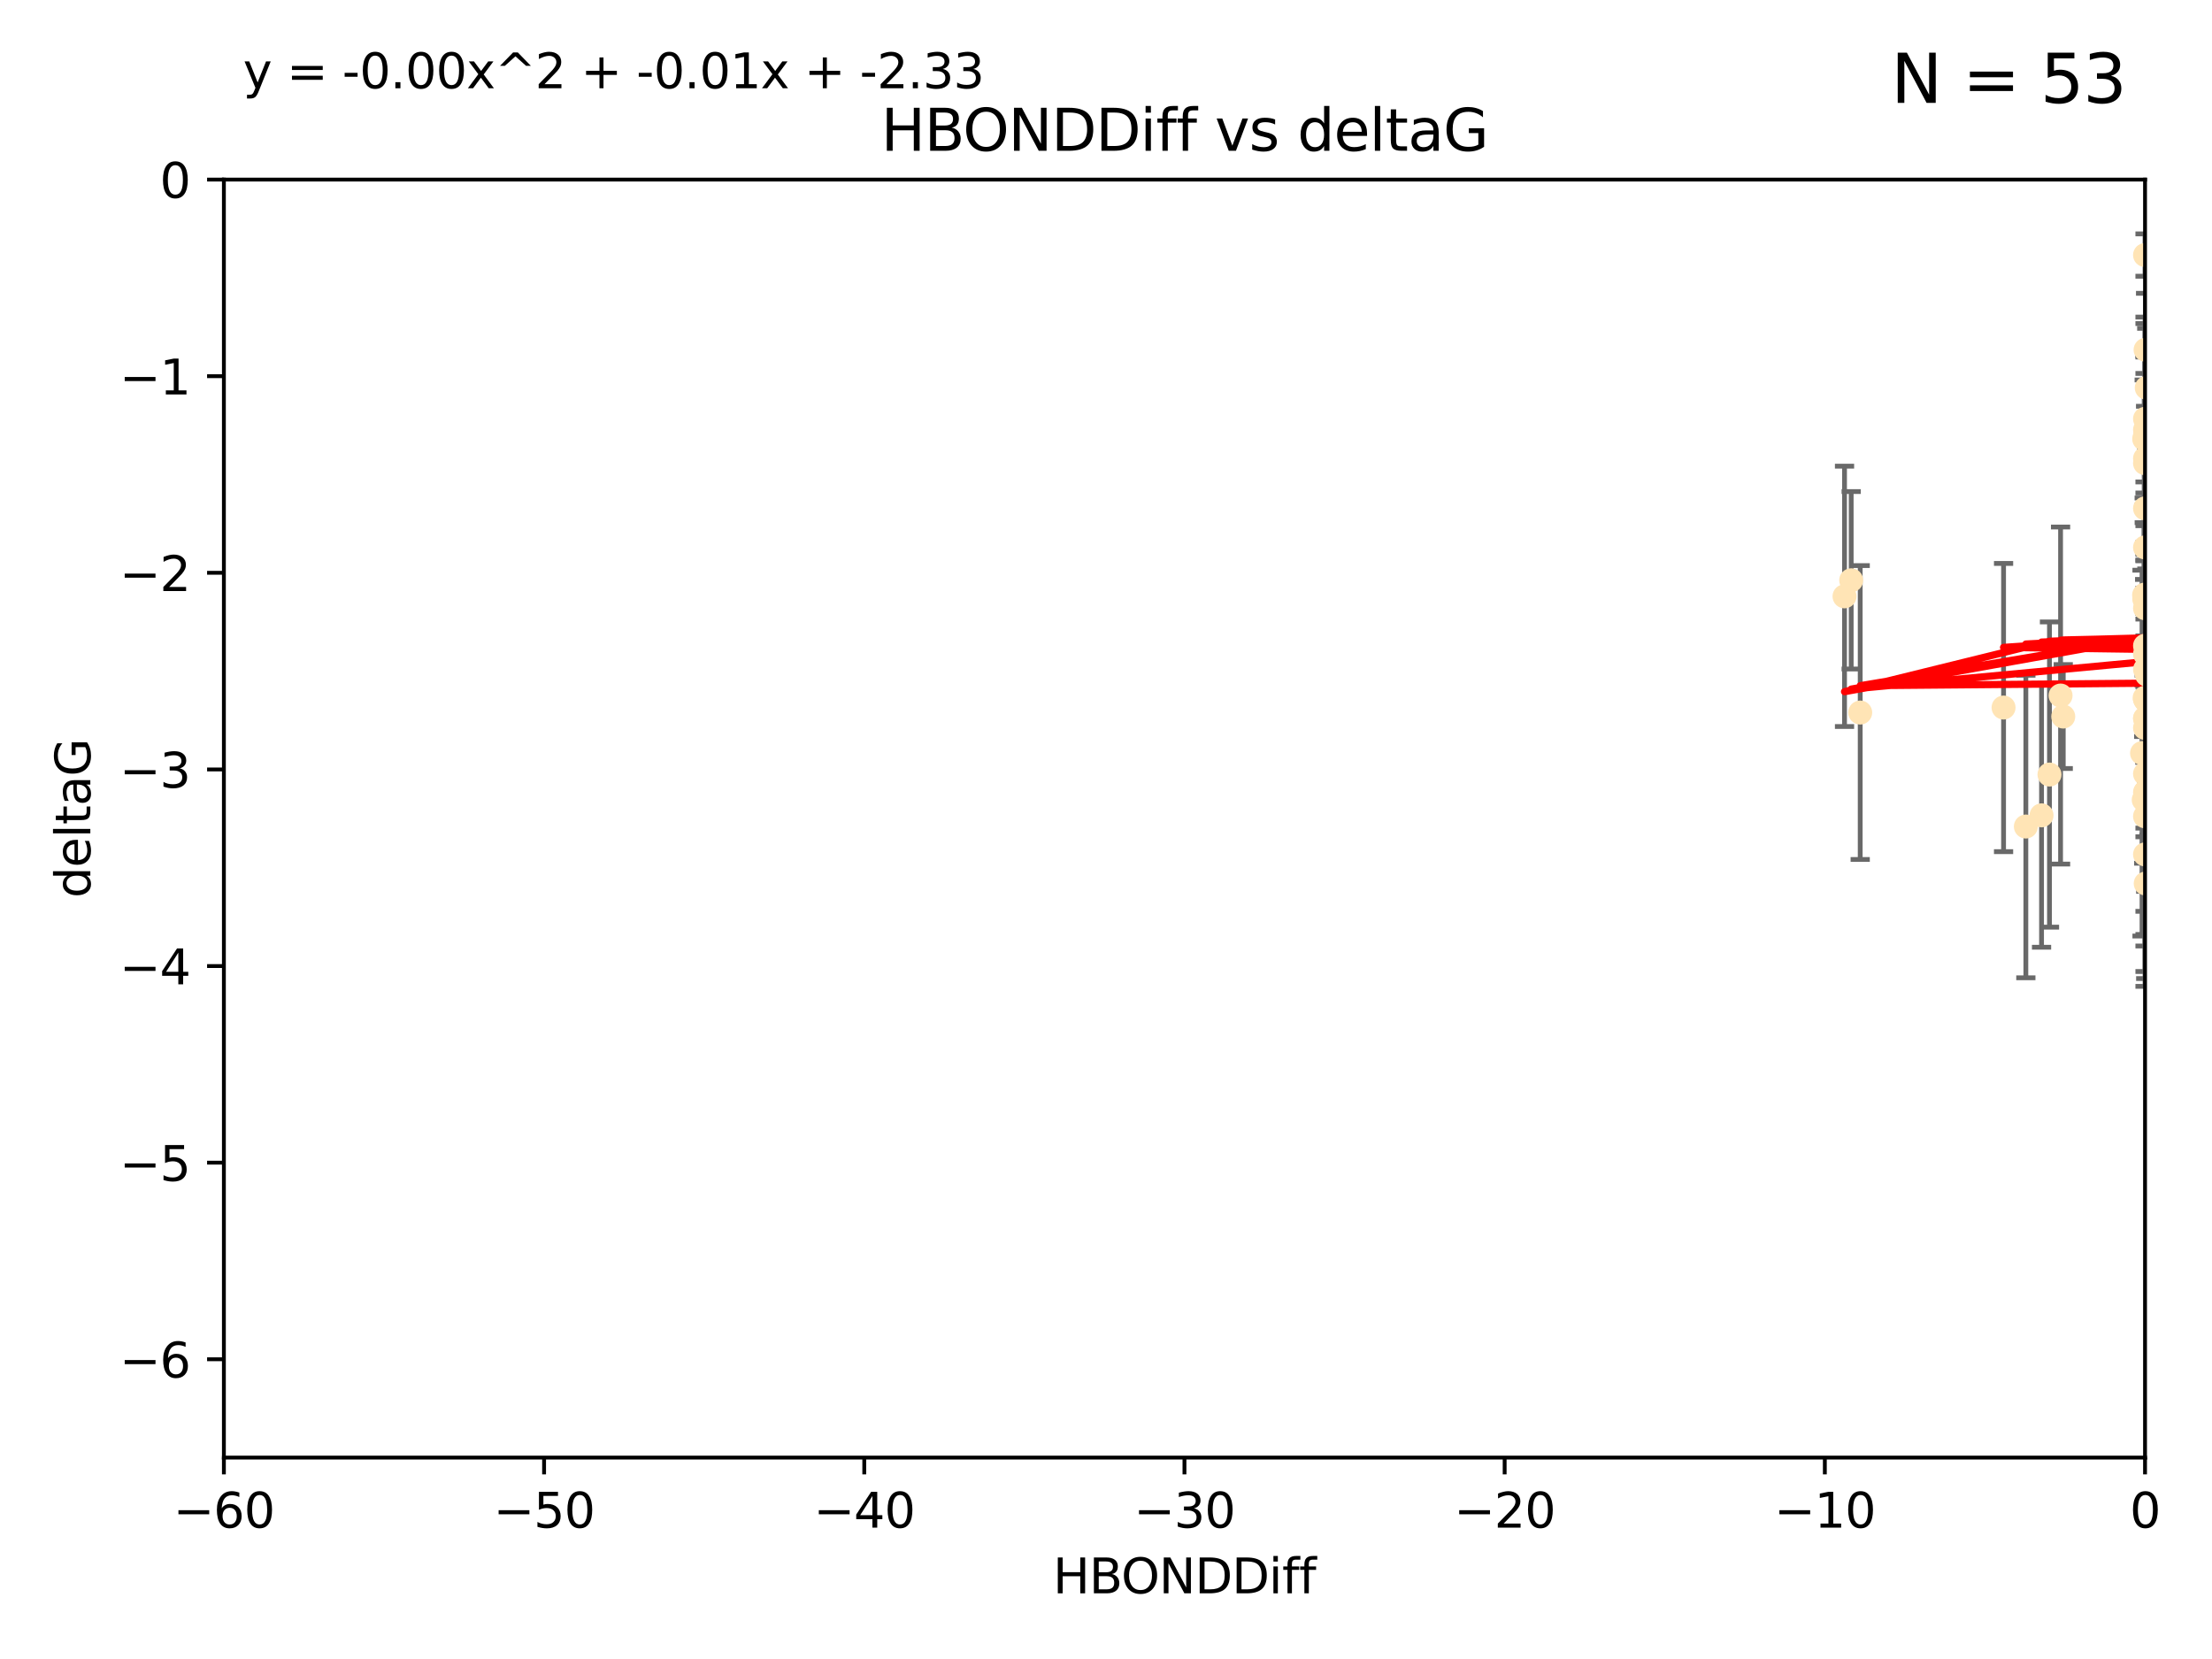 <?xml version="1.0" encoding="utf-8" standalone="no"?>
<!DOCTYPE svg PUBLIC "-//W3C//DTD SVG 1.1//EN"
  "http://www.w3.org/Graphics/SVG/1.1/DTD/svg11.dtd">
<svg xmlns:xlink="http://www.w3.org/1999/xlink" width="460.8pt" height="345.6pt" viewBox="0 0 460.8 345.6" xmlns="http://www.w3.org/2000/svg" version="1.1">
 <defs>
  <style type="text/css">*{stroke-linejoin: round; stroke-linecap: butt}</style>
 </defs>
 <g id="figure_1">
  <g id="patch_1">
   <path d="M 0 345.6 
L 460.8 345.6 
L 460.8 0 
L 0 0 
z
" style="fill: #ffffff"/>
  </g>
  <g id="axes_1">
   <g id="patch_2">
    <path d="M 46.64 303.64 
L 446.85 303.64 
L 446.85 37.411 
L 46.64 37.411 
z
" style="fill: #ffffff"/>
   </g>
   <g id="PathCollection_1">
    <defs>
     <path id="m372b3e75c9" d="M 0 1.118 
C 0.297 1.118 0.581 1 0.791 0.791 
C 1 0.581 1.118 0.297 1.118 0 
C 1.118 -0.297 1 -0.581 0.791 -0.791 
C 0.581 -1 0.297 -1.118 0 -1.118 
C -0.297 -1.118 -0.581 -1 -0.791 -0.791 
C -1 -0.581 -1.118 -0.297 -1.118 0 
C -1.118 0.297 -1 0.581 -0.791 0.791 
C -0.581 1 -0.297 1.118 0 1.118 
z
" style="stroke: #ffe4b5"/>
    </defs>
    <g clip-path="url(#pefa2412718)">
     <use xlink:href="#m372b3e75c9" x="447.67" y="162.096" style="fill: #ffe4b5; stroke: #ffe4b5"/>
     <use xlink:href="#m372b3e75c9" x="429.812" y="149.269" style="fill: #ffe4b5; stroke: #ffe4b5"/>
     <use xlink:href="#m372b3e75c9" x="467.52" y="96.663" style="fill: #ffe4b5; stroke: #ffe4b5"/>
     <use xlink:href="#m372b3e75c9" x="446.85" y="139.451" style="fill: #ffe4b5; stroke: #ffe4b5"/>
     <use xlink:href="#m372b3e75c9" x="429.254" y="144.895" style="fill: #ffe4b5; stroke: #ffe4b5"/>
     <use xlink:href="#m372b3e75c9" x="446.994" y="184.051" style="fill: #ffe4b5; stroke: #ffe4b5"/>
     <use xlink:href="#m372b3e75c9" x="470.883" y="132.789" style="fill: #ffe4b5; stroke: #ffe4b5"/>
     <use xlink:href="#m372b3e75c9" x="417.379" y="147.394" style="fill: #ffe4b5; stroke: #ffe4b5"/>
     <use xlink:href="#m372b3e75c9" x="446.654" y="123.979" style="fill: #ffe4b5; stroke: #ffe4b5"/>
     <use xlink:href="#m372b3e75c9" x="446.687" y="124.776" style="fill: #ffe4b5; stroke: #ffe4b5"/>
     <use xlink:href="#m372b3e75c9" x="446.85" y="136.255" style="fill: #ffe4b5; stroke: #ffe4b5"/>
     <use xlink:href="#m372b3e75c9" x="447.206" y="80.785" style="fill: #ffe4b5; stroke: #ffe4b5"/>
     <use xlink:href="#m372b3e75c9" x="494.055" y="172.492" style="fill: #ffe4b5; stroke: #ffe4b5"/>
     <use xlink:href="#m372b3e75c9" x="387.515" y="148.435" style="fill: #ffe4b5; stroke: #ffe4b5"/>
     <use xlink:href="#m372b3e75c9" x="446.85" y="151.642" style="fill: #ffe4b5; stroke: #ffe4b5"/>
     <use xlink:href="#m372b3e75c9" x="446.85" y="90.72" style="fill: #ffe4b5; stroke: #ffe4b5"/>
     <use xlink:href="#m372b3e75c9" x="471.032" y="85.179" style="fill: #ffe4b5; stroke: #ffe4b5"/>
     <use xlink:href="#m372b3e75c9" x="422.022" y="172.182" style="fill: #ffe4b5; stroke: #ffe4b5"/>
     <use xlink:href="#m372b3e75c9" x="446.85" y="89.537" style="fill: #ffe4b5; stroke: #ffe4b5"/>
     <use xlink:href="#m372b3e75c9" x="385.636" y="120.882" style="fill: #ffe4b5; stroke: #ffe4b5"/>
     <use xlink:href="#m372b3e75c9" x="470.887" y="104.354" style="fill: #ffe4b5; stroke: #ffe4b5"/>
     <use xlink:href="#m372b3e75c9" x="446.85" y="161.2" style="fill: #ffe4b5; stroke: #ffe4b5"/>
     <use xlink:href="#m372b3e75c9" x="446.809" y="123.863" style="fill: #ffe4b5; stroke: #ffe4b5"/>
     <use xlink:href="#m372b3e75c9" x="446.85" y="114.041" style="fill: #ffe4b5; stroke: #ffe4b5"/>
     <use xlink:href="#m372b3e75c9" x="447.072" y="145.992" style="fill: #ffe4b5; stroke: #ffe4b5"/>
     <use xlink:href="#m372b3e75c9" x="446.85" y="95.517" style="fill: #ffe4b5; stroke: #ffe4b5"/>
     <use xlink:href="#m372b3e75c9" x="447.789" y="151.902" style="fill: #ffe4b5; stroke: #ffe4b5"/>
     <use xlink:href="#m372b3e75c9" x="446.85" y="145.693" style="fill: #ffe4b5; stroke: #ffe4b5"/>
     <use xlink:href="#m372b3e75c9" x="446.85" y="165.056" style="fill: #ffe4b5; stroke: #ffe4b5"/>
     <use xlink:href="#m372b3e75c9" x="446.85" y="96.489" style="fill: #ffe4b5; stroke: #ffe4b5"/>
     <use xlink:href="#m372b3e75c9" x="446.85" y="87.252" style="fill: #ffe4b5; stroke: #ffe4b5"/>
     <use xlink:href="#m372b3e75c9" x="446.576" y="166.628" style="fill: #ffe4b5; stroke: #ffe4b5"/>
     <use xlink:href="#m372b3e75c9" x="471.009" y="133.023" style="fill: #ffe4b5; stroke: #ffe4b5"/>
     <use xlink:href="#m372b3e75c9" x="446.85" y="149.679" style="fill: #ffe4b5; stroke: #ffe4b5"/>
     <use xlink:href="#m372b3e75c9" x="446.85" y="149.646" style="fill: #ffe4b5; stroke: #ffe4b5"/>
     <use xlink:href="#m372b3e75c9" x="446.226" y="156.886" style="fill: #ffe4b5; stroke: #ffe4b5"/>
     <use xlink:href="#m372b3e75c9" x="446.85" y="170.054" style="fill: #ffe4b5; stroke: #ffe4b5"/>
     <use xlink:href="#m372b3e75c9" x="446.85" y="177.992" style="fill: #ffe4b5; stroke: #ffe4b5"/>
     <use xlink:href="#m372b3e75c9" x="446.85" y="53.134" style="fill: #ffe4b5; stroke: #ffe4b5"/>
     <use xlink:href="#m372b3e75c9" x="482.803" y="179.162" style="fill: #ffe4b5; stroke: #ffe4b5"/>
     <use xlink:href="#m372b3e75c9" x="446.677" y="91.447" style="fill: #ffe4b5; stroke: #ffe4b5"/>
     <use xlink:href="#m372b3e75c9" x="471.044" y="168.063" style="fill: #ffe4b5; stroke: #ffe4b5"/>
     <use xlink:href="#m372b3e75c9" x="446.85" y="105.906" style="fill: #ffe4b5; stroke: #ffe4b5"/>
     <use xlink:href="#m372b3e75c9" x="446.964" y="72.868" style="fill: #ffe4b5; stroke: #ffe4b5"/>
     <use xlink:href="#m372b3e75c9" x="446.769" y="145.375" style="fill: #ffe4b5; stroke: #ffe4b5"/>
     <use xlink:href="#m372b3e75c9" x="384.248" y="124.229" style="fill: #ffe4b5; stroke: #ffe4b5"/>
     <use xlink:href="#m372b3e75c9" x="426.944" y="161.352" style="fill: #ffe4b5; stroke: #ffe4b5"/>
     <use xlink:href="#m372b3e75c9" x="446.994" y="164.883" style="fill: #ffe4b5; stroke: #ffe4b5"/>
     <use xlink:href="#m372b3e75c9" x="447.236" y="140.551" style="fill: #ffe4b5; stroke: #ffe4b5"/>
     <use xlink:href="#m372b3e75c9" x="446.85" y="123.978" style="fill: #ffe4b5; stroke: #ffe4b5"/>
     <use xlink:href="#m372b3e75c9" x="425.291" y="169.85" style="fill: #ffe4b5; stroke: #ffe4b5"/>
     <use xlink:href="#m372b3e75c9" x="446.85" y="134.525" style="fill: #ffe4b5; stroke: #ffe4b5"/>
     <use xlink:href="#m372b3e75c9" x="446.85" y="126.704" style="fill: #ffe4b5; stroke: #ffe4b5"/>
    </g>
   </g>
   <g id="matplotlib.axis_1">
    <g id="xtick_1">
     <g id="line2d_1">
      <defs>
       <path id="m405f9d662f" d="M 0 0 
L 0 3.5 
" style="stroke: #000000; stroke-width: 0.8"/>
      </defs>
      <g>
       <use xlink:href="#m405f9d662f" x="46.64" y="303.64" style="stroke: #000000; stroke-width: 0.8"/>
      </g>
     </g>
     <g id="text_1">
      <!-- −60 -->
      <g transform="translate(36.088 318.238)scale(0.1 -0.1)">
       <defs>
        <path id="DejaVuSans-2212" d="M 678 2272 
L 4684 2272 
L 4684 1741 
L 678 1741 
L 678 2272 
z
" transform="scale(0.016)"/>
        <path id="DejaVuSans-36" d="M 2113 2584 
Q 1688 2584 1439 2293 
Q 1191 2003 1191 1497 
Q 1191 994 1439 701 
Q 1688 409 2113 409 
Q 2538 409 2786 701 
Q 3034 994 3034 1497 
Q 3034 2003 2786 2293 
Q 2538 2584 2113 2584 
z
M 3366 4563 
L 3366 3988 
Q 3128 4100 2886 4159 
Q 2644 4219 2406 4219 
Q 1781 4219 1451 3797 
Q 1122 3375 1075 2522 
Q 1259 2794 1537 2939 
Q 1816 3084 2150 3084 
Q 2853 3084 3261 2657 
Q 3669 2231 3669 1497 
Q 3669 778 3244 343 
Q 2819 -91 2113 -91 
Q 1303 -91 875 529 
Q 447 1150 447 2328 
Q 447 3434 972 4092 
Q 1497 4750 2381 4750 
Q 2619 4750 2861 4703 
Q 3103 4656 3366 4563 
z
" transform="scale(0.016)"/>
        <path id="DejaVuSans-30" d="M 2034 4250 
Q 1547 4250 1301 3770 
Q 1056 3291 1056 2328 
Q 1056 1369 1301 889 
Q 1547 409 2034 409 
Q 2525 409 2770 889 
Q 3016 1369 3016 2328 
Q 3016 3291 2770 3770 
Q 2525 4250 2034 4250 
z
M 2034 4750 
Q 2819 4750 3233 4129 
Q 3647 3509 3647 2328 
Q 3647 1150 3233 529 
Q 2819 -91 2034 -91 
Q 1250 -91 836 529 
Q 422 1150 422 2328 
Q 422 3509 836 4129 
Q 1250 4750 2034 4750 
z
" transform="scale(0.016)"/>
       </defs>
       <use xlink:href="#DejaVuSans-2212"/>
       <use xlink:href="#DejaVuSans-36" x="83.789"/>
       <use xlink:href="#DejaVuSans-30" x="147.412"/>
      </g>
     </g>
    </g>
    <g id="xtick_2">
     <g id="line2d_2">
      <g>
       <use xlink:href="#m405f9d662f" x="113.342" y="303.64" style="stroke: #000000; stroke-width: 0.8"/>
      </g>
     </g>
     <g id="text_2">
      <!-- −50 -->
      <g transform="translate(102.789 318.238)scale(0.1 -0.1)">
       <defs>
        <path id="DejaVuSans-35" d="M 691 4666 
L 3169 4666 
L 3169 4134 
L 1269 4134 
L 1269 2991 
Q 1406 3038 1543 3061 
Q 1681 3084 1819 3084 
Q 2600 3084 3056 2656 
Q 3513 2228 3513 1497 
Q 3513 744 3044 326 
Q 2575 -91 1722 -91 
Q 1428 -91 1123 -41 
Q 819 9 494 109 
L 494 744 
Q 775 591 1075 516 
Q 1375 441 1709 441 
Q 2250 441 2565 725 
Q 2881 1009 2881 1497 
Q 2881 1984 2565 2268 
Q 2250 2553 1709 2553 
Q 1456 2553 1204 2497 
Q 953 2441 691 2322 
L 691 4666 
z
" transform="scale(0.016)"/>
       </defs>
       <use xlink:href="#DejaVuSans-2212"/>
       <use xlink:href="#DejaVuSans-35" x="83.789"/>
       <use xlink:href="#DejaVuSans-30" x="147.412"/>
      </g>
     </g>
    </g>
    <g id="xtick_3">
     <g id="line2d_3">
      <g>
       <use xlink:href="#m405f9d662f" x="180.043" y="303.64" style="stroke: #000000; stroke-width: 0.8"/>
      </g>
     </g>
     <g id="text_3">
      <!-- −40 -->
      <g transform="translate(169.491 318.238)scale(0.1 -0.1)">
       <defs>
        <path id="DejaVuSans-34" d="M 2419 4116 
L 825 1625 
L 2419 1625 
L 2419 4116 
z
M 2253 4666 
L 3047 4666 
L 3047 1625 
L 3713 1625 
L 3713 1100 
L 3047 1100 
L 3047 0 
L 2419 0 
L 2419 1100 
L 313 1100 
L 313 1709 
L 2253 4666 
z
" transform="scale(0.016)"/>
       </defs>
       <use xlink:href="#DejaVuSans-2212"/>
       <use xlink:href="#DejaVuSans-34" x="83.789"/>
       <use xlink:href="#DejaVuSans-30" x="147.412"/>
      </g>
     </g>
    </g>
    <g id="xtick_4">
     <g id="line2d_4">
      <g>
       <use xlink:href="#m405f9d662f" x="246.745" y="303.64" style="stroke: #000000; stroke-width: 0.8"/>
      </g>
     </g>
     <g id="text_4">
      <!-- −30 -->
      <g transform="translate(236.193 318.238)scale(0.1 -0.1)">
       <defs>
        <path id="DejaVuSans-33" d="M 2597 2516 
Q 3050 2419 3304 2112 
Q 3559 1806 3559 1356 
Q 3559 666 3084 287 
Q 2609 -91 1734 -91 
Q 1441 -91 1130 -33 
Q 819 25 488 141 
L 488 750 
Q 750 597 1062 519 
Q 1375 441 1716 441 
Q 2309 441 2620 675 
Q 2931 909 2931 1356 
Q 2931 1769 2642 2001 
Q 2353 2234 1838 2234 
L 1294 2234 
L 1294 2753 
L 1863 2753 
Q 2328 2753 2575 2939 
Q 2822 3125 2822 3475 
Q 2822 3834 2567 4026 
Q 2313 4219 1838 4219 
Q 1578 4219 1281 4162 
Q 984 4106 628 3988 
L 628 4550 
Q 988 4650 1302 4700 
Q 1616 4750 1894 4750 
Q 2613 4750 3031 4423 
Q 3450 4097 3450 3541 
Q 3450 3153 3228 2886 
Q 3006 2619 2597 2516 
z
" transform="scale(0.016)"/>
       </defs>
       <use xlink:href="#DejaVuSans-2212"/>
       <use xlink:href="#DejaVuSans-33" x="83.789"/>
       <use xlink:href="#DejaVuSans-30" x="147.412"/>
      </g>
     </g>
    </g>
    <g id="xtick_5">
     <g id="line2d_5">
      <g>
       <use xlink:href="#m405f9d662f" x="313.447" y="303.64" style="stroke: #000000; stroke-width: 0.8"/>
      </g>
     </g>
     <g id="text_5">
      <!-- −20 -->
      <g transform="translate(302.894 318.238)scale(0.1 -0.1)">
       <defs>
        <path id="DejaVuSans-32" d="M 1228 531 
L 3431 531 
L 3431 0 
L 469 0 
L 469 531 
Q 828 903 1448 1529 
Q 2069 2156 2228 2338 
Q 2531 2678 2651 2914 
Q 2772 3150 2772 3378 
Q 2772 3750 2511 3984 
Q 2250 4219 1831 4219 
Q 1534 4219 1204 4116 
Q 875 4013 500 3803 
L 500 4441 
Q 881 4594 1212 4672 
Q 1544 4750 1819 4750 
Q 2544 4750 2975 4387 
Q 3406 4025 3406 3419 
Q 3406 3131 3298 2873 
Q 3191 2616 2906 2266 
Q 2828 2175 2409 1742 
Q 1991 1309 1228 531 
z
" transform="scale(0.016)"/>
       </defs>
       <use xlink:href="#DejaVuSans-2212"/>
       <use xlink:href="#DejaVuSans-32" x="83.789"/>
       <use xlink:href="#DejaVuSans-30" x="147.412"/>
      </g>
     </g>
    </g>
    <g id="xtick_6">
     <g id="line2d_6">
      <g>
       <use xlink:href="#m405f9d662f" x="380.148" y="303.64" style="stroke: #000000; stroke-width: 0.8"/>
      </g>
     </g>
     <g id="text_6">
      <!-- −10 -->
      <g transform="translate(369.596 318.238)scale(0.1 -0.1)">
       <defs>
        <path id="DejaVuSans-31" d="M 794 531 
L 1825 531 
L 1825 4091 
L 703 3866 
L 703 4441 
L 1819 4666 
L 2450 4666 
L 2450 531 
L 3481 531 
L 3481 0 
L 794 0 
L 794 531 
z
" transform="scale(0.016)"/>
       </defs>
       <use xlink:href="#DejaVuSans-2212"/>
       <use xlink:href="#DejaVuSans-31" x="83.789"/>
       <use xlink:href="#DejaVuSans-30" x="147.412"/>
      </g>
     </g>
    </g>
    <g id="xtick_7">
     <g id="line2d_7">
      <g>
       <use xlink:href="#m405f9d662f" x="446.85" y="303.64" style="stroke: #000000; stroke-width: 0.8"/>
      </g>
     </g>
     <g id="text_7">
      <!-- 0 -->
      <g transform="translate(443.669 318.238)scale(0.1 -0.1)">
       <use xlink:href="#DejaVuSans-30"/>
      </g>
     </g>
    </g>
    <g id="text_8">
     <!-- HBONDDiff -->
     <g transform="translate(219.356 331.917)scale(0.1 -0.1)">
      <defs>
       <path id="DejaVuSans-48" d="M 628 4666 
L 1259 4666 
L 1259 2753 
L 3553 2753 
L 3553 4666 
L 4184 4666 
L 4184 0 
L 3553 0 
L 3553 2222 
L 1259 2222 
L 1259 0 
L 628 0 
L 628 4666 
z
" transform="scale(0.016)"/>
       <path id="DejaVuSans-42" d="M 1259 2228 
L 1259 519 
L 2272 519 
Q 2781 519 3026 730 
Q 3272 941 3272 1375 
Q 3272 1813 3026 2020 
Q 2781 2228 2272 2228 
L 1259 2228 
z
M 1259 4147 
L 1259 2741 
L 2194 2741 
Q 2656 2741 2882 2914 
Q 3109 3088 3109 3444 
Q 3109 3797 2882 3972 
Q 2656 4147 2194 4147 
L 1259 4147 
z
M 628 4666 
L 2241 4666 
Q 2963 4666 3353 4366 
Q 3744 4066 3744 3513 
Q 3744 3084 3544 2831 
Q 3344 2578 2956 2516 
Q 3422 2416 3680 2098 
Q 3938 1781 3938 1306 
Q 3938 681 3513 340 
Q 3088 0 2303 0 
L 628 0 
L 628 4666 
z
" transform="scale(0.016)"/>
       <path id="DejaVuSans-4f" d="M 2522 4238 
Q 1834 4238 1429 3725 
Q 1025 3213 1025 2328 
Q 1025 1447 1429 934 
Q 1834 422 2522 422 
Q 3209 422 3611 934 
Q 4013 1447 4013 2328 
Q 4013 3213 3611 3725 
Q 3209 4238 2522 4238 
z
M 2522 4750 
Q 3503 4750 4090 4092 
Q 4678 3434 4678 2328 
Q 4678 1225 4090 567 
Q 3503 -91 2522 -91 
Q 1538 -91 948 565 
Q 359 1222 359 2328 
Q 359 3434 948 4092 
Q 1538 4750 2522 4750 
z
" transform="scale(0.016)"/>
       <path id="DejaVuSans-4e" d="M 628 4666 
L 1478 4666 
L 3547 763 
L 3547 4666 
L 4159 4666 
L 4159 0 
L 3309 0 
L 1241 3903 
L 1241 0 
L 628 0 
L 628 4666 
z
" transform="scale(0.016)"/>
       <path id="DejaVuSans-44" d="M 1259 4147 
L 1259 519 
L 2022 519 
Q 2988 519 3436 956 
Q 3884 1394 3884 2338 
Q 3884 3275 3436 3711 
Q 2988 4147 2022 4147 
L 1259 4147 
z
M 628 4666 
L 1925 4666 
Q 3281 4666 3915 4102 
Q 4550 3538 4550 2338 
Q 4550 1131 3912 565 
Q 3275 0 1925 0 
L 628 0 
L 628 4666 
z
" transform="scale(0.016)"/>
       <path id="DejaVuSans-69" d="M 603 3500 
L 1178 3500 
L 1178 0 
L 603 0 
L 603 3500 
z
M 603 4863 
L 1178 4863 
L 1178 4134 
L 603 4134 
L 603 4863 
z
" transform="scale(0.016)"/>
       <path id="DejaVuSans-66" d="M 2375 4863 
L 2375 4384 
L 1825 4384 
Q 1516 4384 1395 4259 
Q 1275 4134 1275 3809 
L 1275 3500 
L 2222 3500 
L 2222 3053 
L 1275 3053 
L 1275 0 
L 697 0 
L 697 3053 
L 147 3053 
L 147 3500 
L 697 3500 
L 697 3744 
Q 697 4328 969 4595 
Q 1241 4863 1831 4863 
L 2375 4863 
z
" transform="scale(0.016)"/>
      </defs>
      <use xlink:href="#DejaVuSans-48"/>
      <use xlink:href="#DejaVuSans-42" x="75.195"/>
      <use xlink:href="#DejaVuSans-4f" x="142.049"/>
      <use xlink:href="#DejaVuSans-4e" x="220.76"/>
      <use xlink:href="#DejaVuSans-44" x="295.564"/>
      <use xlink:href="#DejaVuSans-44" x="372.566"/>
      <use xlink:href="#DejaVuSans-69" x="449.568"/>
      <use xlink:href="#DejaVuSans-66" x="477.352"/>
      <use xlink:href="#DejaVuSans-66" x="512.557"/>
     </g>
    </g>
   </g>
   <g id="matplotlib.axis_2">
    <g id="ytick_1">
     <g id="line2d_8">
      <defs>
       <path id="m76377b12ca" d="M 0 0 
L -3.5 0 
" style="stroke: #000000; stroke-width: 0.8"/>
      </defs>
      <g>
       <use xlink:href="#m76377b12ca" x="46.64" y="283.161" style="stroke: #000000; stroke-width: 0.8"/>
      </g>
     </g>
     <g id="text_9">
      <!-- −6 -->
      <g transform="translate(24.898 286.96)scale(0.1 -0.1)">
       <use xlink:href="#DejaVuSans-2212"/>
       <use xlink:href="#DejaVuSans-36" x="83.789"/>
      </g>
     </g>
    </g>
    <g id="ytick_2">
     <g id="line2d_9">
      <g>
       <use xlink:href="#m76377b12ca" x="46.64" y="242.203" style="stroke: #000000; stroke-width: 0.8"/>
      </g>
     </g>
     <g id="text_10">
      <!-- −5 -->
      <g transform="translate(24.898 246.002)scale(0.1 -0.1)">
       <use xlink:href="#DejaVuSans-2212"/>
       <use xlink:href="#DejaVuSans-35" x="83.789"/>
      </g>
     </g>
    </g>
    <g id="ytick_3">
     <g id="line2d_10">
      <g>
       <use xlink:href="#m76377b12ca" x="46.64" y="201.244" style="stroke: #000000; stroke-width: 0.8"/>
      </g>
     </g>
     <g id="text_11">
      <!-- −4 -->
      <g transform="translate(24.898 205.044)scale(0.1 -0.1)">
       <use xlink:href="#DejaVuSans-2212"/>
       <use xlink:href="#DejaVuSans-34" x="83.789"/>
      </g>
     </g>
    </g>
    <g id="ytick_4">
     <g id="line2d_11">
      <g>
       <use xlink:href="#m76377b12ca" x="46.64" y="160.286" style="stroke: #000000; stroke-width: 0.8"/>
      </g>
     </g>
     <g id="text_12">
      <!-- −3 -->
      <g transform="translate(24.898 164.085)scale(0.1 -0.1)">
       <use xlink:href="#DejaVuSans-2212"/>
       <use xlink:href="#DejaVuSans-33" x="83.789"/>
      </g>
     </g>
    </g>
    <g id="ytick_5">
     <g id="line2d_12">
      <g>
       <use xlink:href="#m76377b12ca" x="46.64" y="119.328" style="stroke: #000000; stroke-width: 0.8"/>
      </g>
     </g>
     <g id="text_13">
      <!-- −2 -->
      <g transform="translate(24.898 123.127)scale(0.1 -0.1)">
       <use xlink:href="#DejaVuSans-2212"/>
       <use xlink:href="#DejaVuSans-32" x="83.789"/>
      </g>
     </g>
    </g>
    <g id="ytick_6">
     <g id="line2d_13">
      <g>
       <use xlink:href="#m76377b12ca" x="46.64" y="78.369" style="stroke: #000000; stroke-width: 0.8"/>
      </g>
     </g>
     <g id="text_14">
      <!-- −1 -->
      <g transform="translate(24.898 82.169)scale(0.1 -0.1)">
       <use xlink:href="#DejaVuSans-2212"/>
       <use xlink:href="#DejaVuSans-31" x="83.789"/>
      </g>
     </g>
    </g>
    <g id="ytick_7">
     <g id="line2d_14">
      <g>
       <use xlink:href="#m76377b12ca" x="46.64" y="37.411" style="stroke: #000000; stroke-width: 0.8"/>
      </g>
     </g>
     <g id="text_15">
      <!-- 0 -->
      <g transform="translate(33.278 41.21)scale(0.1 -0.1)">
       <use xlink:href="#DejaVuSans-30"/>
      </g>
     </g>
    </g>
    <g id="text_16">
     <!-- deltaG -->
     <g transform="translate(18.818 187.064)rotate(-90)scale(0.1 -0.1)">
      <defs>
       <path id="DejaVuSans-64" d="M 2906 2969 
L 2906 4863 
L 3481 4863 
L 3481 0 
L 2906 0 
L 2906 525 
Q 2725 213 2448 61 
Q 2172 -91 1784 -91 
Q 1150 -91 751 415 
Q 353 922 353 1747 
Q 353 2572 751 3078 
Q 1150 3584 1784 3584 
Q 2172 3584 2448 3432 
Q 2725 3281 2906 2969 
z
M 947 1747 
Q 947 1113 1208 752 
Q 1469 391 1925 391 
Q 2381 391 2643 752 
Q 2906 1113 2906 1747 
Q 2906 2381 2643 2742 
Q 2381 3103 1925 3103 
Q 1469 3103 1208 2742 
Q 947 2381 947 1747 
z
" transform="scale(0.016)"/>
       <path id="DejaVuSans-65" d="M 3597 1894 
L 3597 1613 
L 953 1613 
Q 991 1019 1311 708 
Q 1631 397 2203 397 
Q 2534 397 2845 478 
Q 3156 559 3463 722 
L 3463 178 
Q 3153 47 2828 -22 
Q 2503 -91 2169 -91 
Q 1331 -91 842 396 
Q 353 884 353 1716 
Q 353 2575 817 3079 
Q 1281 3584 2069 3584 
Q 2775 3584 3186 3129 
Q 3597 2675 3597 1894 
z
M 3022 2063 
Q 3016 2534 2758 2815 
Q 2500 3097 2075 3097 
Q 1594 3097 1305 2825 
Q 1016 2553 972 2059 
L 3022 2063 
z
" transform="scale(0.016)"/>
       <path id="DejaVuSans-6c" d="M 603 4863 
L 1178 4863 
L 1178 0 
L 603 0 
L 603 4863 
z
" transform="scale(0.016)"/>
       <path id="DejaVuSans-74" d="M 1172 4494 
L 1172 3500 
L 2356 3500 
L 2356 3053 
L 1172 3053 
L 1172 1153 
Q 1172 725 1289 603 
Q 1406 481 1766 481 
L 2356 481 
L 2356 0 
L 1766 0 
Q 1100 0 847 248 
Q 594 497 594 1153 
L 594 3053 
L 172 3053 
L 172 3500 
L 594 3500 
L 594 4494 
L 1172 4494 
z
" transform="scale(0.016)"/>
       <path id="DejaVuSans-61" d="M 2194 1759 
Q 1497 1759 1228 1600 
Q 959 1441 959 1056 
Q 959 750 1161 570 
Q 1363 391 1709 391 
Q 2188 391 2477 730 
Q 2766 1069 2766 1631 
L 2766 1759 
L 2194 1759 
z
M 3341 1997 
L 3341 0 
L 2766 0 
L 2766 531 
Q 2569 213 2275 61 
Q 1981 -91 1556 -91 
Q 1019 -91 701 211 
Q 384 513 384 1019 
Q 384 1609 779 1909 
Q 1175 2209 1959 2209 
L 2766 2209 
L 2766 2266 
Q 2766 2663 2505 2880 
Q 2244 3097 1772 3097 
Q 1472 3097 1187 3025 
Q 903 2953 641 2809 
L 641 3341 
Q 956 3463 1253 3523 
Q 1550 3584 1831 3584 
Q 2591 3584 2966 3190 
Q 3341 2797 3341 1997 
z
" transform="scale(0.016)"/>
       <path id="DejaVuSans-47" d="M 3809 666 
L 3809 1919 
L 2778 1919 
L 2778 2438 
L 4434 2438 
L 4434 434 
Q 4069 175 3628 42 
Q 3188 -91 2688 -91 
Q 1594 -91 976 548 
Q 359 1188 359 2328 
Q 359 3472 976 4111 
Q 1594 4750 2688 4750 
Q 3144 4750 3555 4637 
Q 3966 4525 4313 4306 
L 4313 3634 
Q 3963 3931 3569 4081 
Q 3175 4231 2741 4231 
Q 1884 4231 1454 3753 
Q 1025 3275 1025 2328 
Q 1025 1384 1454 906 
Q 1884 428 2741 428 
Q 3075 428 3337 486 
Q 3600 544 3809 666 
z
" transform="scale(0.016)"/>
      </defs>
      <use xlink:href="#DejaVuSans-64"/>
      <use xlink:href="#DejaVuSans-65" x="63.477"/>
      <use xlink:href="#DejaVuSans-6c" x="125"/>
      <use xlink:href="#DejaVuSans-74" x="152.783"/>
      <use xlink:href="#DejaVuSans-61" x="191.992"/>
      <use xlink:href="#DejaVuSans-47" x="253.271"/>
     </g>
    </g>
   </g>
   <g id="LineCollection_1">
    <path d="M 447.67 173.975 
L 447.67 150.217 
" clip-path="url(#pefa2412718)" style="fill: none; stroke: #696969"/>
    <path d="M 429.812 160.097 
L 429.812 138.441 
" clip-path="url(#pefa2412718)" style="fill: none; stroke: #696969"/>
    <path clip-path="url(#pefa2412718)" style="fill: none; stroke: #696969"/>
    <path d="M 446.85 156.37 
L 446.85 122.532 
" clip-path="url(#pefa2412718)" style="fill: none; stroke: #696969"/>
    <path d="M 429.254 180.004 
L 429.254 109.787 
" clip-path="url(#pefa2412718)" style="fill: none; stroke: #696969"/>
    <path d="M 446.994 203.851 
L 446.994 164.251 
" clip-path="url(#pefa2412718)" style="fill: none; stroke: #696969"/>
    <path clip-path="url(#pefa2412718)" style="fill: none; stroke: #696969"/>
    <path d="M 417.379 177.412 
L 417.379 117.375 
" clip-path="url(#pefa2412718)" style="fill: none; stroke: #696969"/>
    <path d="M 446.654 142.677 
L 446.654 105.281 
" clip-path="url(#pefa2412718)" style="fill: none; stroke: #696969"/>
    <path d="M 446.687 140.675 
L 446.687 108.877 
" clip-path="url(#pefa2412718)" style="fill: none; stroke: #696969"/>
    <path d="M 446.85 155.687 
L 446.85 116.824 
" clip-path="url(#pefa2412718)" style="fill: none; stroke: #696969"/>
    <path d="M 447.206 93.173 
L 447.206 68.396 
" clip-path="url(#pefa2412718)" style="fill: none; stroke: #696969"/>
    <path clip-path="url(#pefa2412718)" style="fill: none; stroke: #696969"/>
    <path d="M 387.515 179.044 
L 387.515 117.826 
" clip-path="url(#pefa2412718)" style="fill: none; stroke: #696969"/>
    <path d="M 446.85 174.317 
L 446.85 128.967 
" clip-path="url(#pefa2412718)" style="fill: none; stroke: #696969"/>
    <path d="M 446.85 114.035 
L 446.85 67.406 
" clip-path="url(#pefa2412718)" style="fill: none; stroke: #696969"/>
    <path clip-path="url(#pefa2412718)" style="fill: none; stroke: #696969"/>
    <path d="M 422.022 203.694 
L 422.022 140.669 
" clip-path="url(#pefa2412718)" style="fill: none; stroke: #696969"/>
    <path d="M 446.85 113.015 
L 446.85 66.058 
" clip-path="url(#pefa2412718)" style="fill: none; stroke: #696969"/>
    <path d="M 385.636 139.361 
L 385.636 102.403 
" clip-path="url(#pefa2412718)" style="fill: none; stroke: #696969"/>
    <path clip-path="url(#pefa2412718)" style="fill: none; stroke: #696969"/>
    <path d="M 446.85 194.662 
L 446.85 127.738 
" clip-path="url(#pefa2412718)" style="fill: none; stroke: #696969"/>
    <path d="M 446.809 158.819 
L 446.809 88.907 
" clip-path="url(#pefa2412718)" style="fill: none; stroke: #696969"/>
    <path d="M 446.85 132.953 
L 446.85 95.128 
" clip-path="url(#pefa2412718)" style="fill: none; stroke: #696969"/>
    <path d="M 447.072 158.284 
L 447.072 133.701 
" clip-path="url(#pefa2412718)" style="fill: none; stroke: #696969"/>
    <path d="M 446.85 116.665 
L 446.85 74.369 
" clip-path="url(#pefa2412718)" style="fill: none; stroke: #696969"/>
    <path d="M 447.789 167.606 
L 447.789 136.199 
" clip-path="url(#pefa2412718)" style="fill: none; stroke: #696969"/>
    <path d="M 446.85 158.168 
L 446.85 133.218 
" clip-path="url(#pefa2412718)" style="fill: none; stroke: #696969"/>
    <path d="M 446.85 202.384 
L 446.85 127.728 
" clip-path="url(#pefa2412718)" style="fill: none; stroke: #696969"/>
    <path d="M 446.85 115.182 
L 446.85 77.796 
" clip-path="url(#pefa2412718)" style="fill: none; stroke: #696969"/>
    <path d="M 446.85 100.399 
L 446.85 74.106 
" clip-path="url(#pefa2412718)" style="fill: none; stroke: #696969"/>
    <path d="M 446.576 179.827 
L 446.576 153.429 
" clip-path="url(#pefa2412718)" style="fill: none; stroke: #696969"/>
    <path clip-path="url(#pefa2412718)" style="fill: none; stroke: #696969"/>
    <path d="M 446.85 189.845 
L 446.85 109.513 
" clip-path="url(#pefa2412718)" style="fill: none; stroke: #696969"/>
    <path d="M 446.85 172.51 
L 446.85 126.782 
" clip-path="url(#pefa2412718)" style="fill: none; stroke: #696969"/>
    <path d="M 446.226 194.992 
L 446.226 118.78 
" clip-path="url(#pefa2412718)" style="fill: none; stroke: #696969"/>
    <path d="M 446.85 197.065 
L 446.85 143.043 
" clip-path="url(#pefa2412718)" style="fill: none; stroke: #696969"/>
    <path d="M 446.85 205.474 
L 446.85 150.51 
" clip-path="url(#pefa2412718)" style="fill: none; stroke: #696969"/>
    <path d="M 446.85 57.546 
L 446.85 48.723 
" clip-path="url(#pefa2412718)" style="fill: none; stroke: #696969"/>
    <path clip-path="url(#pefa2412718)" style="fill: none; stroke: #696969"/>
    <path d="M 446.677 103.738 
L 446.677 79.157 
" clip-path="url(#pefa2412718)" style="fill: none; stroke: #696969"/>
    <path clip-path="url(#pefa2412718)" style="fill: none; stroke: #696969"/>
    <path d="M 446.85 124.587 
L 446.85 87.224 
" clip-path="url(#pefa2412718)" style="fill: none; stroke: #696969"/>
    <path d="M 446.964 84.632 
L 446.964 61.103 
" clip-path="url(#pefa2412718)" style="fill: none; stroke: #696969"/>
    <path d="M 446.769 170.044 
L 446.769 120.706 
" clip-path="url(#pefa2412718)" style="fill: none; stroke: #696969"/>
    <path d="M 384.248 151.347 
L 384.248 97.112 
" clip-path="url(#pefa2412718)" style="fill: none; stroke: #696969"/>
    <path d="M 426.944 193.142 
L 426.944 129.562 
" clip-path="url(#pefa2412718)" style="fill: none; stroke: #696969"/>
    <path d="M 446.994 185.689 
L 446.994 144.076 
" clip-path="url(#pefa2412718)" style="fill: none; stroke: #696969"/>
    <path d="M 447.236 162.593 
L 447.236 118.509 
" clip-path="url(#pefa2412718)" style="fill: none; stroke: #696969"/>
    <path d="M 446.85 132.466 
L 446.85 115.489 
" clip-path="url(#pefa2412718)" style="fill: none; stroke: #696969"/>
    <path d="M 425.291 197.329 
L 425.291 142.371 
" clip-path="url(#pefa2412718)" style="fill: none; stroke: #696969"/>
    <path d="M 446.85 166.354 
L 446.85 102.696 
" clip-path="url(#pefa2412718)" style="fill: none; stroke: #696969"/>
    <path d="M 446.85 156.131 
L 446.85 97.276 
" clip-path="url(#pefa2412718)" style="fill: none; stroke: #696969"/>
   </g>
   <g id="line2d_15">
    <defs>
     <path id="mac7c4c008e" d="M 2 0 
L -2 -0 
" style="stroke: #696969"/>
    </defs>
    <g clip-path="url(#pefa2412718)">
     <use xlink:href="#mac7c4c008e" x="447.67" y="173.975" style="fill: #696969; stroke: #696969"/>
     <use xlink:href="#mac7c4c008e" x="429.812" y="160.097" style="fill: #696969; stroke: #696969"/>
     <use xlink:href="#mac7c4c008e" x="467.52" y="103.791" style="fill: #696969; stroke: #696969"/>
     <use xlink:href="#mac7c4c008e" x="446.85" y="156.37" style="fill: #696969; stroke: #696969"/>
     <use xlink:href="#mac7c4c008e" x="429.254" y="180.004" style="fill: #696969; stroke: #696969"/>
     <use xlink:href="#mac7c4c008e" x="446.994" y="203.851" style="fill: #696969; stroke: #696969"/>
     <use xlink:href="#mac7c4c008e" x="470.883" y="151.638" style="fill: #696969; stroke: #696969"/>
     <use xlink:href="#mac7c4c008e" x="417.379" y="177.412" style="fill: #696969; stroke: #696969"/>
     <use xlink:href="#mac7c4c008e" x="446.654" y="142.677" style="fill: #696969; stroke: #696969"/>
     <use xlink:href="#mac7c4c008e" x="446.687" y="140.675" style="fill: #696969; stroke: #696969"/>
     <use xlink:href="#mac7c4c008e" x="446.85" y="155.687" style="fill: #696969; stroke: #696969"/>
     <use xlink:href="#mac7c4c008e" x="447.206" y="93.173" style="fill: #696969; stroke: #696969"/>
     <use xlink:href="#mac7c4c008e" x="494.055" y="185.723" style="fill: #696969; stroke: #696969"/>
     <use xlink:href="#mac7c4c008e" x="387.515" y="179.044" style="fill: #696969; stroke: #696969"/>
     <use xlink:href="#mac7c4c008e" x="446.85" y="174.317" style="fill: #696969; stroke: #696969"/>
     <use xlink:href="#mac7c4c008e" x="446.85" y="114.035" style="fill: #696969; stroke: #696969"/>
     <use xlink:href="#mac7c4c008e" x="471.032" y="105.914" style="fill: #696969; stroke: #696969"/>
     <use xlink:href="#mac7c4c008e" x="422.022" y="203.694" style="fill: #696969; stroke: #696969"/>
     <use xlink:href="#mac7c4c008e" x="446.85" y="113.015" style="fill: #696969; stroke: #696969"/>
     <use xlink:href="#mac7c4c008e" x="385.636" y="139.361" style="fill: #696969; stroke: #696969"/>
     <use xlink:href="#mac7c4c008e" x="470.887" y="124.515" style="fill: #696969; stroke: #696969"/>
     <use xlink:href="#mac7c4c008e" x="446.85" y="194.662" style="fill: #696969; stroke: #696969"/>
     <use xlink:href="#mac7c4c008e" x="446.809" y="158.819" style="fill: #696969; stroke: #696969"/>
     <use xlink:href="#mac7c4c008e" x="446.85" y="132.953" style="fill: #696969; stroke: #696969"/>
     <use xlink:href="#mac7c4c008e" x="447.072" y="158.284" style="fill: #696969; stroke: #696969"/>
     <use xlink:href="#mac7c4c008e" x="446.85" y="116.665" style="fill: #696969; stroke: #696969"/>
     <use xlink:href="#mac7c4c008e" x="447.789" y="167.606" style="fill: #696969; stroke: #696969"/>
     <use xlink:href="#mac7c4c008e" x="446.85" y="158.168" style="fill: #696969; stroke: #696969"/>
     <use xlink:href="#mac7c4c008e" x="446.85" y="202.384" style="fill: #696969; stroke: #696969"/>
     <use xlink:href="#mac7c4c008e" x="446.85" y="115.182" style="fill: #696969; stroke: #696969"/>
     <use xlink:href="#mac7c4c008e" x="446.85" y="100.399" style="fill: #696969; stroke: #696969"/>
     <use xlink:href="#mac7c4c008e" x="446.576" y="179.827" style="fill: #696969; stroke: #696969"/>
     <use xlink:href="#mac7c4c008e" x="471.009" y="145.163" style="fill: #696969; stroke: #696969"/>
     <use xlink:href="#mac7c4c008e" x="446.85" y="189.845" style="fill: #696969; stroke: #696969"/>
     <use xlink:href="#mac7c4c008e" x="446.85" y="172.51" style="fill: #696969; stroke: #696969"/>
     <use xlink:href="#mac7c4c008e" x="446.226" y="194.992" style="fill: #696969; stroke: #696969"/>
     <use xlink:href="#mac7c4c008e" x="446.85" y="197.065" style="fill: #696969; stroke: #696969"/>
     <use xlink:href="#mac7c4c008e" x="446.85" y="205.474" style="fill: #696969; stroke: #696969"/>
     <use xlink:href="#mac7c4c008e" x="446.85" y="57.546" style="fill: #696969; stroke: #696969"/>
     <use xlink:href="#mac7c4c008e" x="482.803" y="192.874" style="fill: #696969; stroke: #696969"/>
     <use xlink:href="#mac7c4c008e" x="446.677" y="103.738" style="fill: #696969; stroke: #696969"/>
     <use xlink:href="#mac7c4c008e" x="471.044" y="193.209" style="fill: #696969; stroke: #696969"/>
     <use xlink:href="#mac7c4c008e" x="446.85" y="124.587" style="fill: #696969; stroke: #696969"/>
     <use xlink:href="#mac7c4c008e" x="446.964" y="84.632" style="fill: #696969; stroke: #696969"/>
     <use xlink:href="#mac7c4c008e" x="446.769" y="170.044" style="fill: #696969; stroke: #696969"/>
     <use xlink:href="#mac7c4c008e" x="384.248" y="151.347" style="fill: #696969; stroke: #696969"/>
     <use xlink:href="#mac7c4c008e" x="426.944" y="193.142" style="fill: #696969; stroke: #696969"/>
     <use xlink:href="#mac7c4c008e" x="446.994" y="185.689" style="fill: #696969; stroke: #696969"/>
     <use xlink:href="#mac7c4c008e" x="447.236" y="162.593" style="fill: #696969; stroke: #696969"/>
     <use xlink:href="#mac7c4c008e" x="446.85" y="132.466" style="fill: #696969; stroke: #696969"/>
     <use xlink:href="#mac7c4c008e" x="425.291" y="197.329" style="fill: #696969; stroke: #696969"/>
     <use xlink:href="#mac7c4c008e" x="446.85" y="166.354" style="fill: #696969; stroke: #696969"/>
     <use xlink:href="#mac7c4c008e" x="446.85" y="156.131" style="fill: #696969; stroke: #696969"/>
    </g>
   </g>
   <g id="line2d_16">
    <g clip-path="url(#pefa2412718)">
     <use xlink:href="#mac7c4c008e" x="447.67" y="150.217" style="fill: #696969; stroke: #696969"/>
     <use xlink:href="#mac7c4c008e" x="429.812" y="138.441" style="fill: #696969; stroke: #696969"/>
     <use xlink:href="#mac7c4c008e" x="467.52" y="89.536" style="fill: #696969; stroke: #696969"/>
     <use xlink:href="#mac7c4c008e" x="446.85" y="122.532" style="fill: #696969; stroke: #696969"/>
     <use xlink:href="#mac7c4c008e" x="429.254" y="109.787" style="fill: #696969; stroke: #696969"/>
     <use xlink:href="#mac7c4c008e" x="446.994" y="164.251" style="fill: #696969; stroke: #696969"/>
     <use xlink:href="#mac7c4c008e" x="470.883" y="113.941" style="fill: #696969; stroke: #696969"/>
     <use xlink:href="#mac7c4c008e" x="417.379" y="117.375" style="fill: #696969; stroke: #696969"/>
     <use xlink:href="#mac7c4c008e" x="446.654" y="105.281" style="fill: #696969; stroke: #696969"/>
     <use xlink:href="#mac7c4c008e" x="446.687" y="108.877" style="fill: #696969; stroke: #696969"/>
     <use xlink:href="#mac7c4c008e" x="446.85" y="116.824" style="fill: #696969; stroke: #696969"/>
     <use xlink:href="#mac7c4c008e" x="447.206" y="68.396" style="fill: #696969; stroke: #696969"/>
     <use xlink:href="#mac7c4c008e" x="494.055" y="159.262" style="fill: #696969; stroke: #696969"/>
     <use xlink:href="#mac7c4c008e" x="387.515" y="117.826" style="fill: #696969; stroke: #696969"/>
     <use xlink:href="#mac7c4c008e" x="446.85" y="128.967" style="fill: #696969; stroke: #696969"/>
     <use xlink:href="#mac7c4c008e" x="446.85" y="67.406" style="fill: #696969; stroke: #696969"/>
     <use xlink:href="#mac7c4c008e" x="471.032" y="64.444" style="fill: #696969; stroke: #696969"/>
     <use xlink:href="#mac7c4c008e" x="422.022" y="140.669" style="fill: #696969; stroke: #696969"/>
     <use xlink:href="#mac7c4c008e" x="446.85" y="66.058" style="fill: #696969; stroke: #696969"/>
     <use xlink:href="#mac7c4c008e" x="385.636" y="102.403" style="fill: #696969; stroke: #696969"/>
     <use xlink:href="#mac7c4c008e" x="470.887" y="84.193" style="fill: #696969; stroke: #696969"/>
     <use xlink:href="#mac7c4c008e" x="446.85" y="127.738" style="fill: #696969; stroke: #696969"/>
     <use xlink:href="#mac7c4c008e" x="446.809" y="88.907" style="fill: #696969; stroke: #696969"/>
     <use xlink:href="#mac7c4c008e" x="446.85" y="95.128" style="fill: #696969; stroke: #696969"/>
     <use xlink:href="#mac7c4c008e" x="447.072" y="133.701" style="fill: #696969; stroke: #696969"/>
     <use xlink:href="#mac7c4c008e" x="446.85" y="74.369" style="fill: #696969; stroke: #696969"/>
     <use xlink:href="#mac7c4c008e" x="447.789" y="136.199" style="fill: #696969; stroke: #696969"/>
     <use xlink:href="#mac7c4c008e" x="446.85" y="133.218" style="fill: #696969; stroke: #696969"/>
     <use xlink:href="#mac7c4c008e" x="446.85" y="127.728" style="fill: #696969; stroke: #696969"/>
     <use xlink:href="#mac7c4c008e" x="446.85" y="77.796" style="fill: #696969; stroke: #696969"/>
     <use xlink:href="#mac7c4c008e" x="446.85" y="74.106" style="fill: #696969; stroke: #696969"/>
     <use xlink:href="#mac7c4c008e" x="446.576" y="153.429" style="fill: #696969; stroke: #696969"/>
     <use xlink:href="#mac7c4c008e" x="471.009" y="120.882" style="fill: #696969; stroke: #696969"/>
     <use xlink:href="#mac7c4c008e" x="446.85" y="109.513" style="fill: #696969; stroke: #696969"/>
     <use xlink:href="#mac7c4c008e" x="446.85" y="126.782" style="fill: #696969; stroke: #696969"/>
     <use xlink:href="#mac7c4c008e" x="446.226" y="118.78" style="fill: #696969; stroke: #696969"/>
     <use xlink:href="#mac7c4c008e" x="446.85" y="143.043" style="fill: #696969; stroke: #696969"/>
     <use xlink:href="#mac7c4c008e" x="446.85" y="150.51" style="fill: #696969; stroke: #696969"/>
     <use xlink:href="#mac7c4c008e" x="446.85" y="48.723" style="fill: #696969; stroke: #696969"/>
     <use xlink:href="#mac7c4c008e" x="482.803" y="165.45" style="fill: #696969; stroke: #696969"/>
     <use xlink:href="#mac7c4c008e" x="446.677" y="79.157" style="fill: #696969; stroke: #696969"/>
     <use xlink:href="#mac7c4c008e" x="471.044" y="142.916" style="fill: #696969; stroke: #696969"/>
     <use xlink:href="#mac7c4c008e" x="446.85" y="87.224" style="fill: #696969; stroke: #696969"/>
     <use xlink:href="#mac7c4c008e" x="446.964" y="61.103" style="fill: #696969; stroke: #696969"/>
     <use xlink:href="#mac7c4c008e" x="446.769" y="120.706" style="fill: #696969; stroke: #696969"/>
     <use xlink:href="#mac7c4c008e" x="384.248" y="97.112" style="fill: #696969; stroke: #696969"/>
     <use xlink:href="#mac7c4c008e" x="426.944" y="129.562" style="fill: #696969; stroke: #696969"/>
     <use xlink:href="#mac7c4c008e" x="446.994" y="144.076" style="fill: #696969; stroke: #696969"/>
     <use xlink:href="#mac7c4c008e" x="447.236" y="118.509" style="fill: #696969; stroke: #696969"/>
     <use xlink:href="#mac7c4c008e" x="446.85" y="115.489" style="fill: #696969; stroke: #696969"/>
     <use xlink:href="#mac7c4c008e" x="425.291" y="142.371" style="fill: #696969; stroke: #696969"/>
     <use xlink:href="#mac7c4c008e" x="446.85" y="102.696" style="fill: #696969; stroke: #696969"/>
     <use xlink:href="#mac7c4c008e" x="446.85" y="97.276" style="fill: #696969; stroke: #696969"/>
    </g>
   </g>
   <g id="line2d_17">
    <path d="M 447.67 132.912 
L 429.812 133.315 
L 461.8 134.733 
M 461.8 134.405 
L 446.85 132.883 
L 429.254 133.362 
L 446.994 132.888 
L 461.8 134.57 
M 461.8 135.477 
L 417.379 134.865 
L 446.654 132.877 
L 446.687 132.878 
L 446.85 132.883 
L 447.206 132.895 
L 461.8 135.704 
M 461.8 142.195 
L 387.515 142.848 
L 446.85 132.883 
L 446.85 132.883 
L 461.8 134.582 
M 461.8 135.355 
L 422.022 134.164 
L 446.85 132.883 
L 385.636 143.551 
L 461.8 136.45 
M 461.8 134.574 
L 446.85 132.883 
L 446.809 132.882 
L 446.85 132.883 
L 447.072 132.89 
L 446.85 132.883 
L 447.789 132.916 
L 446.85 132.883 
L 446.85 132.883 
L 446.85 132.883 
L 446.85 132.883 
L 446.576 132.874 
L 461.8 134.589 
M 461.8 134.581 
L 446.85 132.883 
L 446.85 132.883 
L 446.226 132.864 
L 446.85 132.883 
L 446.85 132.883 
L 446.85 132.883 
L 461.8 135.175 
M 461.8 135.187 
L 446.677 132.878 
L 461.8 134.588 
M 461.8 134.582 
L 446.85 132.883 
L 446.964 132.887 
L 446.769 132.88 
L 384.248 144.086 
L 426.944 133.58 
L 446.994 132.888 
L 447.236 132.896 
L 446.85 132.883 
L 425.291 133.758 
L 446.85 132.883 
L 446.85 132.883 
" clip-path="url(#pefa2412718)" style="fill: none; stroke: #ff0000; stroke-width: 1.5; stroke-linecap: square"/>
   </g>
   <g id="line2d_18">
    <defs>
     <path id="m770e48a3a9" d="M 0 2 
C 0.53 2 1.039 1.789 1.414 1.414 
C 1.789 1.039 2 0.53 2 0 
C 2 -0.53 1.789 -1.039 1.414 -1.414 
C 1.039 -1.789 0.53 -2 0 -2 
C -0.53 -2 -1.039 -1.789 -1.414 -1.414 
C -1.789 -1.039 -2 -0.53 -2 0 
C -2 0.53 -1.789 1.039 -1.414 1.414 
C -1.039 1.789 -0.53 2 0 2 
z
" style="stroke: #ffe4b5"/>
    </defs>
    <g clip-path="url(#pefa2412718)">
     <use xlink:href="#m770e48a3a9" x="447.67" y="162.096" style="fill: #ffe4b5; stroke: #ffe4b5"/>
     <use xlink:href="#m770e48a3a9" x="429.812" y="149.269" style="fill: #ffe4b5; stroke: #ffe4b5"/>
     <use xlink:href="#m770e48a3a9" x="467.52" y="96.663" style="fill: #ffe4b5; stroke: #ffe4b5"/>
     <use xlink:href="#m770e48a3a9" x="446.85" y="139.451" style="fill: #ffe4b5; stroke: #ffe4b5"/>
     <use xlink:href="#m770e48a3a9" x="429.254" y="144.895" style="fill: #ffe4b5; stroke: #ffe4b5"/>
     <use xlink:href="#m770e48a3a9" x="446.994" y="184.051" style="fill: #ffe4b5; stroke: #ffe4b5"/>
     <use xlink:href="#m770e48a3a9" x="470.883" y="132.789" style="fill: #ffe4b5; stroke: #ffe4b5"/>
     <use xlink:href="#m770e48a3a9" x="417.379" y="147.394" style="fill: #ffe4b5; stroke: #ffe4b5"/>
     <use xlink:href="#m770e48a3a9" x="446.654" y="123.979" style="fill: #ffe4b5; stroke: #ffe4b5"/>
     <use xlink:href="#m770e48a3a9" x="446.687" y="124.776" style="fill: #ffe4b5; stroke: #ffe4b5"/>
     <use xlink:href="#m770e48a3a9" x="446.85" y="136.255" style="fill: #ffe4b5; stroke: #ffe4b5"/>
     <use xlink:href="#m770e48a3a9" x="447.206" y="80.785" style="fill: #ffe4b5; stroke: #ffe4b5"/>
     <use xlink:href="#m770e48a3a9" x="494.055" y="172.492" style="fill: #ffe4b5; stroke: #ffe4b5"/>
     <use xlink:href="#m770e48a3a9" x="387.515" y="148.435" style="fill: #ffe4b5; stroke: #ffe4b5"/>
     <use xlink:href="#m770e48a3a9" x="446.85" y="151.642" style="fill: #ffe4b5; stroke: #ffe4b5"/>
     <use xlink:href="#m770e48a3a9" x="446.85" y="90.72" style="fill: #ffe4b5; stroke: #ffe4b5"/>
     <use xlink:href="#m770e48a3a9" x="471.032" y="85.179" style="fill: #ffe4b5; stroke: #ffe4b5"/>
     <use xlink:href="#m770e48a3a9" x="422.022" y="172.182" style="fill: #ffe4b5; stroke: #ffe4b5"/>
     <use xlink:href="#m770e48a3a9" x="446.85" y="89.537" style="fill: #ffe4b5; stroke: #ffe4b5"/>
     <use xlink:href="#m770e48a3a9" x="385.636" y="120.882" style="fill: #ffe4b5; stroke: #ffe4b5"/>
     <use xlink:href="#m770e48a3a9" x="470.887" y="104.354" style="fill: #ffe4b5; stroke: #ffe4b5"/>
     <use xlink:href="#m770e48a3a9" x="446.85" y="161.2" style="fill: #ffe4b5; stroke: #ffe4b5"/>
     <use xlink:href="#m770e48a3a9" x="446.809" y="123.863" style="fill: #ffe4b5; stroke: #ffe4b5"/>
     <use xlink:href="#m770e48a3a9" x="446.85" y="114.041" style="fill: #ffe4b5; stroke: #ffe4b5"/>
     <use xlink:href="#m770e48a3a9" x="447.072" y="145.992" style="fill: #ffe4b5; stroke: #ffe4b5"/>
     <use xlink:href="#m770e48a3a9" x="446.85" y="95.517" style="fill: #ffe4b5; stroke: #ffe4b5"/>
     <use xlink:href="#m770e48a3a9" x="447.789" y="151.902" style="fill: #ffe4b5; stroke: #ffe4b5"/>
     <use xlink:href="#m770e48a3a9" x="446.85" y="145.693" style="fill: #ffe4b5; stroke: #ffe4b5"/>
     <use xlink:href="#m770e48a3a9" x="446.85" y="165.056" style="fill: #ffe4b5; stroke: #ffe4b5"/>
     <use xlink:href="#m770e48a3a9" x="446.85" y="96.489" style="fill: #ffe4b5; stroke: #ffe4b5"/>
     <use xlink:href="#m770e48a3a9" x="446.85" y="87.252" style="fill: #ffe4b5; stroke: #ffe4b5"/>
     <use xlink:href="#m770e48a3a9" x="446.576" y="166.628" style="fill: #ffe4b5; stroke: #ffe4b5"/>
     <use xlink:href="#m770e48a3a9" x="471.009" y="133.023" style="fill: #ffe4b5; stroke: #ffe4b5"/>
     <use xlink:href="#m770e48a3a9" x="446.85" y="149.679" style="fill: #ffe4b5; stroke: #ffe4b5"/>
     <use xlink:href="#m770e48a3a9" x="446.85" y="149.646" style="fill: #ffe4b5; stroke: #ffe4b5"/>
     <use xlink:href="#m770e48a3a9" x="446.226" y="156.886" style="fill: #ffe4b5; stroke: #ffe4b5"/>
     <use xlink:href="#m770e48a3a9" x="446.85" y="170.054" style="fill: #ffe4b5; stroke: #ffe4b5"/>
     <use xlink:href="#m770e48a3a9" x="446.85" y="177.992" style="fill: #ffe4b5; stroke: #ffe4b5"/>
     <use xlink:href="#m770e48a3a9" x="446.85" y="53.134" style="fill: #ffe4b5; stroke: #ffe4b5"/>
     <use xlink:href="#m770e48a3a9" x="482.803" y="179.162" style="fill: #ffe4b5; stroke: #ffe4b5"/>
     <use xlink:href="#m770e48a3a9" x="446.677" y="91.447" style="fill: #ffe4b5; stroke: #ffe4b5"/>
     <use xlink:href="#m770e48a3a9" x="471.044" y="168.063" style="fill: #ffe4b5; stroke: #ffe4b5"/>
     <use xlink:href="#m770e48a3a9" x="446.85" y="105.906" style="fill: #ffe4b5; stroke: #ffe4b5"/>
     <use xlink:href="#m770e48a3a9" x="446.964" y="72.868" style="fill: #ffe4b5; stroke: #ffe4b5"/>
     <use xlink:href="#m770e48a3a9" x="446.769" y="145.375" style="fill: #ffe4b5; stroke: #ffe4b5"/>
     <use xlink:href="#m770e48a3a9" x="384.248" y="124.229" style="fill: #ffe4b5; stroke: #ffe4b5"/>
     <use xlink:href="#m770e48a3a9" x="426.944" y="161.352" style="fill: #ffe4b5; stroke: #ffe4b5"/>
     <use xlink:href="#m770e48a3a9" x="446.994" y="164.883" style="fill: #ffe4b5; stroke: #ffe4b5"/>
     <use xlink:href="#m770e48a3a9" x="447.236" y="140.551" style="fill: #ffe4b5; stroke: #ffe4b5"/>
     <use xlink:href="#m770e48a3a9" x="446.85" y="123.978" style="fill: #ffe4b5; stroke: #ffe4b5"/>
     <use xlink:href="#m770e48a3a9" x="425.291" y="169.85" style="fill: #ffe4b5; stroke: #ffe4b5"/>
     <use xlink:href="#m770e48a3a9" x="446.85" y="134.525" style="fill: #ffe4b5; stroke: #ffe4b5"/>
     <use xlink:href="#m770e48a3a9" x="446.85" y="126.704" style="fill: #ffe4b5; stroke: #ffe4b5"/>
    </g>
   </g>
   <g id="patch_3">
    <path d="M 46.64 303.64 
L 46.64 37.411 
" style="fill: none; stroke: #000000; stroke-width: 0.8; stroke-linejoin: miter; stroke-linecap: square"/>
   </g>
   <g id="patch_4">
    <path d="M 446.85 303.64 
L 446.85 37.411 
" style="fill: none; stroke: #000000; stroke-width: 0.8; stroke-linejoin: miter; stroke-linecap: square"/>
   </g>
   <g id="patch_5">
    <path d="M 46.64 303.64 
L 446.85 303.64 
" style="fill: none; stroke: #000000; stroke-width: 0.8; stroke-linejoin: miter; stroke-linecap: square"/>
   </g>
   <g id="patch_6">
    <path d="M 46.64 37.411 
L 446.85 37.411 
" style="fill: none; stroke: #000000; stroke-width: 0.8; stroke-linejoin: miter; stroke-linecap: square"/>
   </g>
   <g id="text_17">
    <!-- N = 53 -->
    <g transform="translate(393.929 21.426)scale(0.14 -0.14)">
     <defs>
      <path id="DejaVuSans-20" transform="scale(0.016)"/>
      <path id="DejaVuSans-3d" d="M 678 2906 
L 4684 2906 
L 4684 2381 
L 678 2381 
L 678 2906 
z
M 678 1631 
L 4684 1631 
L 4684 1100 
L 678 1100 
L 678 1631 
z
" transform="scale(0.016)"/>
     </defs>
     <use xlink:href="#DejaVuSans-4e"/>
     <use xlink:href="#DejaVuSans-20" x="74.805"/>
     <use xlink:href="#DejaVuSans-3d" x="106.592"/>
     <use xlink:href="#DejaVuSans-20" x="190.381"/>
     <use xlink:href="#DejaVuSans-35" x="222.168"/>
     <use xlink:href="#DejaVuSans-33" x="285.791"/>
    </g>
   </g>
   <g id="text_18">
    <!-- y = -0.00x^2 + -0.01x + -2.33 -->
    <g transform="translate(50.642 18.387)scale(0.1 -0.1)">
     <defs>
      <path id="DejaVuSans-79" d="M 2059 -325 
Q 1816 -950 1584 -1140 
Q 1353 -1331 966 -1331 
L 506 -1331 
L 506 -850 
L 844 -850 
Q 1081 -850 1212 -737 
Q 1344 -625 1503 -206 
L 1606 56 
L 191 3500 
L 800 3500 
L 1894 763 
L 2988 3500 
L 3597 3500 
L 2059 -325 
z
" transform="scale(0.016)"/>
      <path id="DejaVuSans-2d" d="M 313 2009 
L 1997 2009 
L 1997 1497 
L 313 1497 
L 313 2009 
z
" transform="scale(0.016)"/>
      <path id="DejaVuSans-2e" d="M 684 794 
L 1344 794 
L 1344 0 
L 684 0 
L 684 794 
z
" transform="scale(0.016)"/>
      <path id="DejaVuSans-78" d="M 3513 3500 
L 2247 1797 
L 3578 0 
L 2900 0 
L 1881 1375 
L 863 0 
L 184 0 
L 1544 1831 
L 300 3500 
L 978 3500 
L 1906 2253 
L 2834 3500 
L 3513 3500 
z
" transform="scale(0.016)"/>
      <path id="DejaVuSans-5e" d="M 2988 4666 
L 4684 2925 
L 4056 2925 
L 2681 4159 
L 1306 2925 
L 678 2925 
L 2375 4666 
L 2988 4666 
z
" transform="scale(0.016)"/>
      <path id="DejaVuSans-2b" d="M 2944 4013 
L 2944 2272 
L 4684 2272 
L 4684 1741 
L 2944 1741 
L 2944 0 
L 2419 0 
L 2419 1741 
L 678 1741 
L 678 2272 
L 2419 2272 
L 2419 4013 
L 2944 4013 
z
" transform="scale(0.016)"/>
     </defs>
     <use xlink:href="#DejaVuSans-79"/>
     <use xlink:href="#DejaVuSans-20" x="59.18"/>
     <use xlink:href="#DejaVuSans-3d" x="90.967"/>
     <use xlink:href="#DejaVuSans-20" x="174.756"/>
     <use xlink:href="#DejaVuSans-2d" x="206.543"/>
     <use xlink:href="#DejaVuSans-30" x="242.627"/>
     <use xlink:href="#DejaVuSans-2e" x="306.25"/>
     <use xlink:href="#DejaVuSans-30" x="338.037"/>
     <use xlink:href="#DejaVuSans-30" x="401.66"/>
     <use xlink:href="#DejaVuSans-78" x="465.283"/>
     <use xlink:href="#DejaVuSans-5e" x="524.463"/>
     <use xlink:href="#DejaVuSans-32" x="608.252"/>
     <use xlink:href="#DejaVuSans-20" x="671.875"/>
     <use xlink:href="#DejaVuSans-2b" x="703.662"/>
     <use xlink:href="#DejaVuSans-20" x="787.451"/>
     <use xlink:href="#DejaVuSans-2d" x="819.238"/>
     <use xlink:href="#DejaVuSans-30" x="855.322"/>
     <use xlink:href="#DejaVuSans-2e" x="918.945"/>
     <use xlink:href="#DejaVuSans-30" x="950.732"/>
     <use xlink:href="#DejaVuSans-31" x="1014.355"/>
     <use xlink:href="#DejaVuSans-78" x="1077.979"/>
     <use xlink:href="#DejaVuSans-20" x="1137.158"/>
     <use xlink:href="#DejaVuSans-2b" x="1168.945"/>
     <use xlink:href="#DejaVuSans-20" x="1252.734"/>
     <use xlink:href="#DejaVuSans-2d" x="1284.521"/>
     <use xlink:href="#DejaVuSans-32" x="1320.605"/>
     <use xlink:href="#DejaVuSans-2e" x="1384.229"/>
     <use xlink:href="#DejaVuSans-33" x="1416.016"/>
     <use xlink:href="#DejaVuSans-33" x="1479.639"/>
    </g>
   </g>
   <g id="text_19">
    <!-- HBONDDiff vs deltaG -->
    <g transform="translate(183.542 31.411)scale(0.12 -0.12)">
     <defs>
      <path id="DejaVuSans-76" d="M 191 3500 
L 800 3500 
L 1894 563 
L 2988 3500 
L 3597 3500 
L 2284 0 
L 1503 0 
L 191 3500 
z
" transform="scale(0.016)"/>
      <path id="DejaVuSans-73" d="M 2834 3397 
L 2834 2853 
Q 2591 2978 2328 3040 
Q 2066 3103 1784 3103 
Q 1356 3103 1142 2972 
Q 928 2841 928 2578 
Q 928 2378 1081 2264 
Q 1234 2150 1697 2047 
L 1894 2003 
Q 2506 1872 2764 1633 
Q 3022 1394 3022 966 
Q 3022 478 2636 193 
Q 2250 -91 1575 -91 
Q 1294 -91 989 -36 
Q 684 19 347 128 
L 347 722 
Q 666 556 975 473 
Q 1284 391 1588 391 
Q 1994 391 2212 530 
Q 2431 669 2431 922 
Q 2431 1156 2273 1281 
Q 2116 1406 1581 1522 
L 1381 1569 
Q 847 1681 609 1914 
Q 372 2147 372 2553 
Q 372 3047 722 3315 
Q 1072 3584 1716 3584 
Q 2034 3584 2315 3537 
Q 2597 3491 2834 3397 
z
" transform="scale(0.016)"/>
     </defs>
     <use xlink:href="#DejaVuSans-48"/>
     <use xlink:href="#DejaVuSans-42" x="75.195"/>
     <use xlink:href="#DejaVuSans-4f" x="142.049"/>
     <use xlink:href="#DejaVuSans-4e" x="220.76"/>
     <use xlink:href="#DejaVuSans-44" x="295.564"/>
     <use xlink:href="#DejaVuSans-44" x="372.566"/>
     <use xlink:href="#DejaVuSans-69" x="449.568"/>
     <use xlink:href="#DejaVuSans-66" x="477.352"/>
     <use xlink:href="#DejaVuSans-66" x="512.557"/>
     <use xlink:href="#DejaVuSans-20" x="547.762"/>
     <use xlink:href="#DejaVuSans-76" x="579.549"/>
     <use xlink:href="#DejaVuSans-73" x="638.729"/>
     <use xlink:href="#DejaVuSans-20" x="690.828"/>
     <use xlink:href="#DejaVuSans-64" x="722.615"/>
     <use xlink:href="#DejaVuSans-65" x="786.092"/>
     <use xlink:href="#DejaVuSans-6c" x="847.615"/>
     <use xlink:href="#DejaVuSans-74" x="875.398"/>
     <use xlink:href="#DejaVuSans-61" x="914.607"/>
     <use xlink:href="#DejaVuSans-47" x="975.887"/>
    </g>
   </g>
  </g>
 </g>
 <defs>
  <clipPath id="pefa2412718">
   <rect x="46.64" y="37.411" width="400.21" height="266.229"/>
  </clipPath>
 </defs>
</svg>
